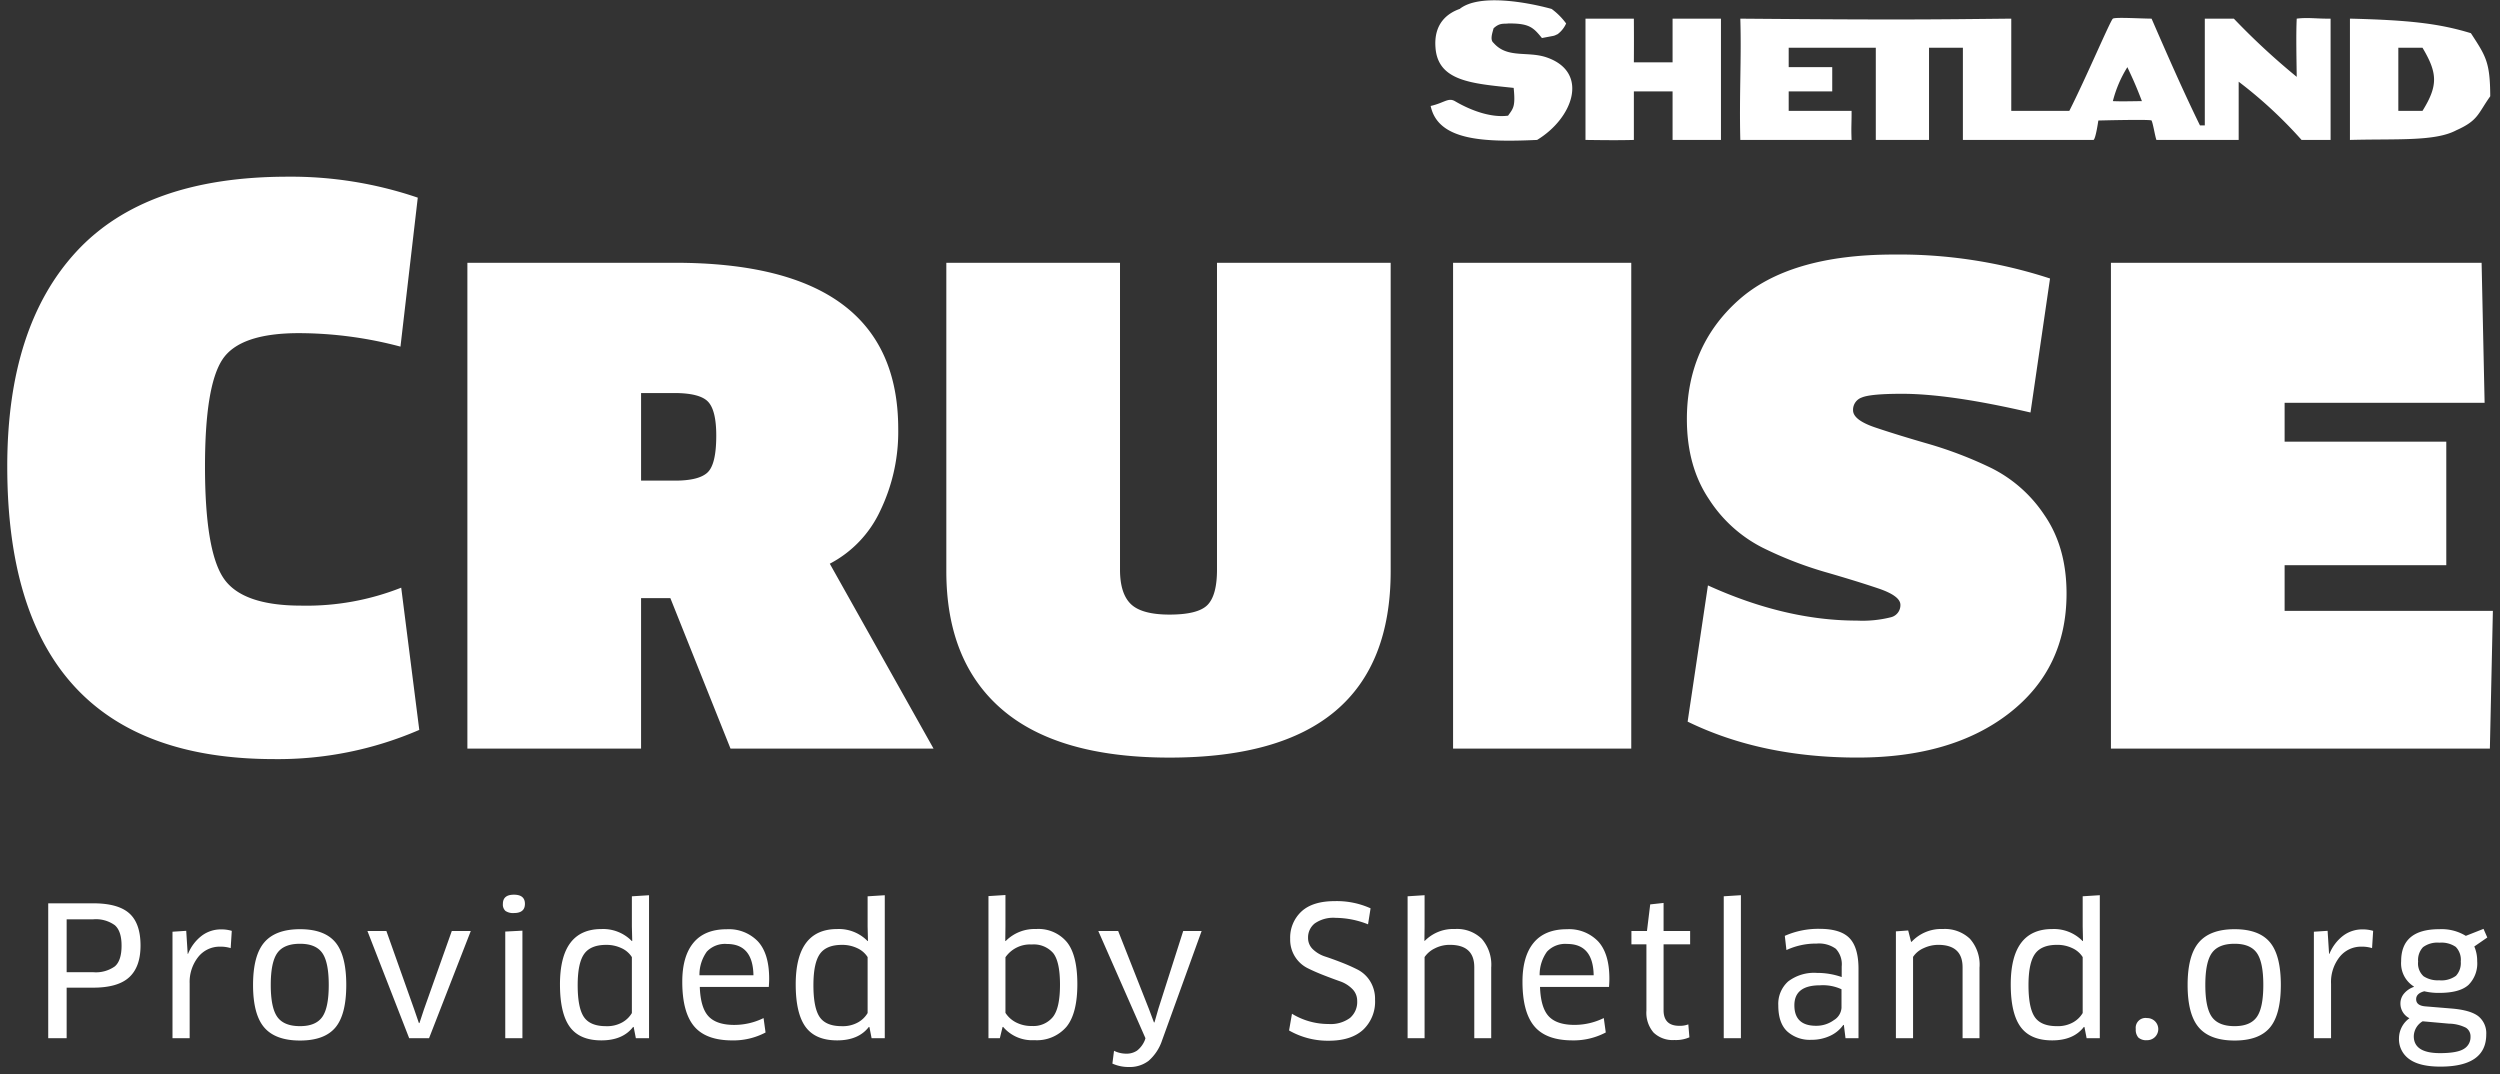 <svg id="logo" xmlns="http://www.w3.org/2000/svg" width="512" height="220" viewBox="0 0 512 220">
  <rect x="0" y="0" width="512" height="220" fill="#333333" stroke="none"/>
<defs>
    <style>
      .cls-1 {
        fill: #fff;
        fill-rule: evenodd;
      }
    </style>
  </defs>
  <path id="provide" class="cls-1" d="M26.488,187.059Q24.194,185,19.089,185H9.877v27.627H13.65V202.272h5.438q5.068,0,7.381-2.137t2.312-6.483Q28.782,189.122,26.488,187.059Zm-2.96,10.848a6.682,6.682,0,0,1-4.44,1.2H13.65v-10.83h5.438a6.606,6.606,0,0,1,4.44,1.216q1.368,1.215,1.369,4.162Q24.9,196.711,23.528,197.907ZM38.845,201.5a8.253,8.253,0,0,1,1.776-5.544,5.6,5.6,0,0,1,4.44-2.081,7.01,7.01,0,0,1,2.183.3l0.222-3.536a7.431,7.431,0,0,0-2.183-.3,6.491,6.491,0,0,0-3.977,1.308,8.873,8.873,0,0,0-2.793,3.7H38.438l-0.3-4.715-2.812.184v21.807h3.515V201.5Zm22.6-11.2q-4.995,0-7.307,2.689t-2.312,8.73q0,6.042,2.294,8.712t7.325,2.671q4.995,0,7.233-2.653t2.238-8.73q0-6.078-2.238-8.748T61.449,190.3Zm0,2.984q3.219,0,4.551,1.879t1.332,6.556q0,4.678-1.332,6.557t-4.551,1.879q-3.293,0-4.643-1.879t-1.35-6.557q0-4.677,1.35-6.556t4.643-1.879h0Zm25.38,13.445-0.925,2.8H85.793l-0.962-2.8-5.7-16.06H75.249L83.8,212.623h4.07l8.546-21.954H92.527ZM106.992,190.6l-3.515.184v21.844h3.515V190.6Zm-4-5.489a1.749,1.749,0,0,0,.537,1.455,2.777,2.777,0,0,0,1.72.424q2.256,0,2.257-1.879t-2.257-1.878q-2.257,0-2.257,1.878h0Zm29.93-1.768-3.514.221v6.189l0.074,2.947-0.074.036a8.224,8.224,0,0,0-6.216-2.468q-8.51,0-8.509,11.346,0,5.931,2.016,8.693t6.456,2.763q4.4,0,6.512-2.763l0.111,0.037,0.444,2.284h2.7V183.338Zm-5.42,26.006a6.354,6.354,0,0,1-3.385.811q-3.256,0-4.532-1.879t-1.276-6.52q0-4.494,1.313-6.372t4.532-1.879a7.124,7.124,0,0,1,3.145.681,4.914,4.914,0,0,1,2.109,1.824v11.456A5.254,5.254,0,0,1,127.506,209.344Zm29.283,2.1-0.407-2.947a13.562,13.562,0,0,1-5.993,1.4q-3.627,0-5.272-1.75t-1.795-6.023h14.133q0.073-.957.074-1.694,0-5.12-2.294-7.625a8.241,8.241,0,0,0-6.4-2.5q-4.515,0-6.808,2.763t-2.293,7.993q0,6.226,2.423,9.117t7.825,2.892a14.074,14.074,0,0,0,6.807-1.621h0Zm-12.024-16.558a5.1,5.1,0,0,1,4.107-1.565q5.328,0,5.438,6.409H143.248A8.1,8.1,0,0,1,144.765,194.886Zm36.442-11.548-3.515.221v6.189l0.074,2.947-0.074.036a8.224,8.224,0,0,0-6.216-2.468q-8.51,0-8.509,11.346,0,5.931,2.016,8.693t6.456,2.763q4.4,0,6.512-2.763l0.111,0.037,0.444,2.284h2.7V183.338Zm-5.42,26.006a6.361,6.361,0,0,1-3.386.811q-3.255,0-4.532-1.879t-1.276-6.52q0-4.494,1.313-6.372t4.532-1.879a7.124,7.124,0,0,1,3.145.681,4.914,4.914,0,0,1,2.109,1.824v11.456A5.258,5.258,0,0,1,175.787,209.344Zm36.459-19.081a8.313,8.313,0,0,0-6.289,2.468l-0.074-.036,0.037-2.947V183.3l-3.478.221v29.1h2.331l0.555-2.284,0.111-.037a7.774,7.774,0,0,0,6.4,2.726,8,8,0,0,0,6.567-2.726q2.238-2.725,2.239-8.73t-2.165-8.656a7.581,7.581,0,0,0-6.234-2.653h0Zm3.386,18.013a5.132,5.132,0,0,1-4.274,1.842,6.836,6.836,0,0,1-3.311-.755,5.6,5.6,0,0,1-2.127-1.934V196.047a6.139,6.139,0,0,1,5.4-2.616,5.269,5.269,0,0,1,4.366,1.75q1.405,1.751,1.406,6.465Q217.093,206.434,215.632,208.276Zm12.523,6.925-0.333,2.616a8.04,8.04,0,0,0,3.4.7,6.356,6.356,0,0,0,4-1.252,9.541,9.541,0,0,0,2.775-4.2l8.1-22.4h-3.773l-5.069,15.876-0.814,2.836h-0.111l-1.036-2.763-6.289-15.949h-4.07l9.656,21.954-0.111.368a5.173,5.173,0,0,1-1.609,2.173,3.841,3.841,0,0,1-2.238.627,5.648,5.648,0,0,1-2.479-.59h0ZM280.6,200.946a6.541,6.541,0,0,0-2.535-2.358q-1.517-.772-3.311-1.473t-3.311-1.2a6.533,6.533,0,0,1-2.534-1.474,3.164,3.164,0,0,1-1.018-2.376,3.662,3.662,0,0,1,1.369-2.947,6.641,6.641,0,0,1,4.292-1.141,18.181,18.181,0,0,1,6.622,1.326l0.518-3.279a16.8,16.8,0,0,0-7.325-1.473q-4.551,0-6.845,2.136a7.3,7.3,0,0,0-2.293,5.6,6.545,6.545,0,0,0,1.017,3.684,6.467,6.467,0,0,0,2.534,2.3q1.517,0.756,3.312,1.455t3.311,1.234a6.554,6.554,0,0,1,2.534,1.566A3.39,3.39,0,0,1,277.951,205a4.282,4.282,0,0,1-1.479,3.481,6.673,6.673,0,0,1-4.366,1.234,14.268,14.268,0,0,1-7.51-2.1L264,211.039a15.947,15.947,0,0,0,8.139,2.1q4.551,0,7.011-2.228a7.9,7.9,0,0,0,2.46-6.17A6.87,6.87,0,0,0,280.6,200.946Zm24.806-2.873a8.079,8.079,0,0,0-1.924-5.784,7.246,7.246,0,0,0-5.513-2.026,8.163,8.163,0,0,0-6.178,2.432l-0.074-.037,0.037-2.947v-6.373l-3.478.221v29.064h3.478V196.01a5.363,5.363,0,0,1,2.109-1.787,6.647,6.647,0,0,1,3.07-.718q4.995,0,5,4.568v14.55H305.4v-14.55Zm23.455,13.371-0.407-2.947a13.559,13.559,0,0,1-5.993,1.4q-3.627,0-5.272-1.75t-1.794-6.023h14.132q0.073-.957.074-1.694,0-5.12-2.294-7.625a8.241,8.241,0,0,0-6.4-2.5q-4.514,0-6.807,2.763t-2.294,7.993q0,6.226,2.423,9.117t7.825,2.892a14.074,14.074,0,0,0,6.807-1.621h0Zm-12.024-16.558a5.1,5.1,0,0,1,4.107-1.565q5.328,0,5.439,6.409H315.318A8.1,8.1,0,0,1,316.834,194.886Zm29.3-4.217H340.7v-5.747l-2.737.3-0.666,5.452h-3.182v2.725h3.071v13.593a6.229,6.229,0,0,0,1.461,4.475,5.634,5.634,0,0,0,4.273,1.529,6.991,6.991,0,0,0,3.071-.553l-0.222-2.652a4.848,4.848,0,0,1-1.85.295q-3.219,0-3.219-3.2V193.394h5.439v-2.725Zm10.4-7.331-3.515.221v29.064h3.515V183.338Zm24.085,29.285V198.441q0-4.383-1.832-6.3t-6.16-1.915a16.9,16.9,0,0,0-7.1,1.436l0.333,2.91a14.3,14.3,0,0,1,6.178-1.326,5.876,5.876,0,0,1,3.94,1.068,4.634,4.634,0,0,1,1.2,3.61V200.1a15.142,15.142,0,0,0-5.069-.848,8.765,8.765,0,0,0-5.9,1.75,6.165,6.165,0,0,0-2.016,4.918q0,3.573,1.813,5.3a6.881,6.881,0,0,0,4.957,1.731,8.881,8.881,0,0,0,3.83-.81,6.719,6.719,0,0,0,2.719-2.247l0.111,0.037,0.333,2.689h2.664Zm-5.069-3.684a6.06,6.06,0,0,1-3.626,1.142q-4.438,0-4.439-4.2,0-4.089,5.253-4.089a9.022,9.022,0,0,1,4.4.81V206.4A3.184,3.184,0,0,1,375.548,208.939Zm29.856-10.83a7.97,7.97,0,0,0-1.979-5.857,7.456,7.456,0,0,0-5.531-1.989,8.276,8.276,0,0,0-6.4,2.616h-0.111l-0.591-2.321-2.516.184v21.881h3.514v-16.65a4.993,4.993,0,0,1,2.2-1.805,7.059,7.059,0,0,1,2.941-.663q5,0,5,4.6v14.514H405.4V198.109Zm24.64-14.771-3.515.221v6.189L426.6,192.7l-0.074.036a8.221,8.221,0,0,0-6.215-2.468q-8.51,0-8.51,11.346,0,5.931,2.017,8.693t6.456,2.763q4.4,0,6.511-2.763l0.111,0.037,0.444,2.284h2.7V183.338Zm-5.42,26.006a6.357,6.357,0,0,1-3.385.811q-3.257,0-4.532-1.879t-1.277-6.52q0-4.494,1.314-6.372t4.532-1.879a7.116,7.116,0,0,1,3.144.681,4.914,4.914,0,0,1,2.109,1.824v11.456A5.258,5.258,0,0,1,424.624,209.344ZM439.7,208.5a2.007,2.007,0,0,0-2.294,2.247,2.4,2.4,0,0,0,.537,1.75,2.426,2.426,0,0,0,1.757.534A2.266,2.266,0,1,0,439.7,208.5Zm17.943-18.2q-4.993,0-7.307,2.689t-2.312,8.73q0,6.042,2.294,8.712t7.325,2.671q5,0,7.233-2.653t2.238-8.73q0-6.078-2.238-8.748T457.643,190.3Zm0,2.984q3.219,0,4.551,1.879t1.332,6.556q0,4.678-1.332,6.557t-4.551,1.879q-3.292,0-4.643-1.879t-1.35-6.557q0-4.677,1.35-6.556t4.643-1.879h0ZM477.4,201.5a8.253,8.253,0,0,1,1.776-5.544,5.6,5.6,0,0,1,4.44-2.081,7,7,0,0,1,2.182.3l0.222-3.536a7.423,7.423,0,0,0-2.182-.3,6.49,6.49,0,0,0-3.977,1.308,8.871,8.871,0,0,0-2.794,3.7h-0.074l-0.3-4.715-2.811.184v21.807H477.4V201.5Zm28.136,0.221a6.223,6.223,0,0,0,1.794-4.862,7.5,7.5,0,0,0-.592-3.021L509.4,192l-0.777-1.768L505,191.663a9.524,9.524,0,0,0-5.438-1.363q-7.806,0-7.806,6.557a5.593,5.593,0,0,0,2.626,5.194l-0.037.073a4.514,4.514,0,0,0-2.016,1.382,3.09,3.09,0,0,0-.721,1.971,3.355,3.355,0,0,0,1.849,3.057,5.1,5.1,0,0,0-2.145,4.126,4.985,4.985,0,0,0,2.09,4.236q2.09,1.547,6.382,1.547,9.4,0,9.4-6.594a4.459,4.459,0,0,0-1.591-3.7q-1.592-1.27-5.475-1.6l-5.365-.442q-1.925-.147-1.924-1.474,0-1.177,1.665-1.62a12.5,12.5,0,0,0,3.071.331Q503.741,203.34,505.535,201.719Zm-0.5,8.767a2.082,2.082,0,0,1,.925,1.842,2.771,2.771,0,0,1-1.369,2.486q-1.368.865-4.883,0.866-5.366,0-5.365-3.463a3.652,3.652,0,0,1,1.813-3.057l5.365,0.479A8.071,8.071,0,0,1,505.035,210.486Zm-2.09-16.557a3.772,3.772,0,0,1,1.018,3,3.829,3.829,0,0,1-.981,2.91,5.049,5.049,0,0,1-3.459.921,5.249,5.249,0,0,1-3.182-.829,3.53,3.53,0,0,1-1.11-3,3.837,3.837,0,0,1,1-2.947,4.923,4.923,0,0,1,3.367-.921A5.159,5.159,0,0,1,502.945,193.929Z"/>
  <path id="cruise" class="cls-1" d="M58.921,36.188q-29.1,0-43.268,15.331t-14.166,44q0,59.945,54.663,59.944a72.8,72.8,0,0,0,29.718-5.979l-3.7-29.129a52.678,52.678,0,0,1-20.479,3.679q-12.166,0-15.937-5.672T41.983,95.519q0-16.4,3.541-21.847t15.706-5.443a81.318,81.318,0,0,1,20.787,2.76L85.56,40.48a80.463,80.463,0,0,0-26.639-4.293h0Zm79.3,17.631h-42.5v99.5h35.57V122.5h6l12.318,30.816H191.19l-21.249-37.868a23.269,23.269,0,0,0,10.316-10.808,37.2,37.2,0,0,0,3.7-16.788q0-34.035-45.732-34.035h0Zm6.7,42.927q-1.772,1.689-6.7,1.686h-6.929V80.494h6.775q5.232,0,6.929,1.763t1.694,6.976Q146.69,95.061,144.919,96.745ZM249.241,53.818v62.858q0,5.212-1.925,7.2t-7.776,1.993q-5.7,0-7.93-2.146t-2.233-7.052V53.818H193.808v63.164q0,18.552,11.471,28.363t34.261,9.811q45.27,0,45.27-38.174V53.818H249.241Zm84.842,99.5v-99.5H297.59v99.5h36.493Zm84.611-47.833a28.024,28.024,0,0,0-10.932-9.659,82.154,82.154,0,0,0-12.78-4.906q-6.392-1.84-10.933-3.373t-4.542-3.526a2.659,2.659,0,0,1,1.77-2.606q1.769-.765,8.238-0.767,9.852,0,26.331,3.833l4-27.443a99.316,99.316,0,0,0-32.028-4.906q-21.4,0-31.873,9.429t-10.471,24.3q0,9.659,4.542,16.4a28.2,28.2,0,0,0,10.933,9.889,77.4,77.4,0,0,0,12.78,4.982q6.388,1.84,10.933,3.373t4.542,3.373a2.544,2.544,0,0,1-1.924,2.53,23.844,23.844,0,0,1-7.007.69q-14.629,0-30.488-7.206l-4.157,27.9q15.089,7.358,34.8,7.358,19.4,0,31.1-9.122t11.7-24.453Q423.237,112.077,418.694,105.484Zm49.195,10.272H501v-25.3H467.889V82.487h40.959l-0.616-28.669H432.319v99.5h77.607l0.615-28.209H467.889v-9.352Z"/>
  <path id="shetland" class="cls-1" d="M310,18c-8.456-.889-15.5-1.326-16.009-8.221-0.4-4.933,2.425-7.057,4.954-7.949,3.945-3.157,13.755-1.4,18.827,0a13.792,13.792,0,0,1,2.972,2.981A5.579,5.579,0,0,1,319,7c-0.994.434-.12,0.191-3.21,0.791-1.753-2.137-2.549-3.036-6.936-2.981-0.856.127-1.7-.206-2.973,0.994-0.249.962-.777,2.364,0,2.981,2.839,3.26,6.979,1.62,10.9,2.981,8.743,3.035,5.416,12.406-1.982,16.892-10.912.5-20.289,0.165-21.8-6.956,2.782-.632,3.582-1.765,4.954-0.994,3.385,1.992,7.486,3.434,10.9,2.981C309.921,22.18,310.384,21.859,310,18ZM324.708,3.817h9.908c0.024,3.895.021,5.4,0,8.943h7.927V3.817h9.909V28.658h-9.909V18.722h-7.927v9.937c-3.057.084-5.877,0.051-9.908,0V3.817Zm87.2,0V22.7H423.8c3.433-6.77,8.422-18.544,8.917-18.88s5.49-.021,7.927,0c3.348,7.7,6.585,15.081,9.909,21.861h0.991V3.817h5.945a143.236,143.236,0,0,0,12.881,11.924c-0.047-3.619-.158-8.8,0-11.924,2.367-.292,4.215.053,6.936,0V28.658h-5.945a90.519,90.519,0,0,0-12.881-11.924V28.658H441.63c-0.33-.994-0.652-3.232-0.991-3.975-0.127-.279-10.9,0-10.9,0s-0.533,3.771-.991,3.975H402V9.779h-6.936v18.88h-10.9V9.779H366.324v3.975h8.918v4.968h-8.918V22.7h12.881c0.012,2.881-.108,3.132,0,5.962H356.416c-0.235-9.363.254-16.639,0-24.842C389.1,4.095,395.6,3.988,411.9,3.817Zm69.361,0c12.4,0.3,18.41,1.039,24.772,2.981,3.075,4.732,3.922,5.886,3.963,12.918-2.558,3.6-2.442,4.952-6.936,6.956-4.375,2.339-12.219,1.725-21.8,1.987V3.817Zm9.909,5.962V22.7h4.954c3.219-5.193,3.084-7.728,0-12.918h-4.954Zm-52.516,10.93c-1.443-3.788-2.182-5.212-2.973-6.956a24.342,24.342,0,0,0-2.973,6.956C434.293,20.794,436.484,20.731,438.658,20.709Z"/>
</svg>
